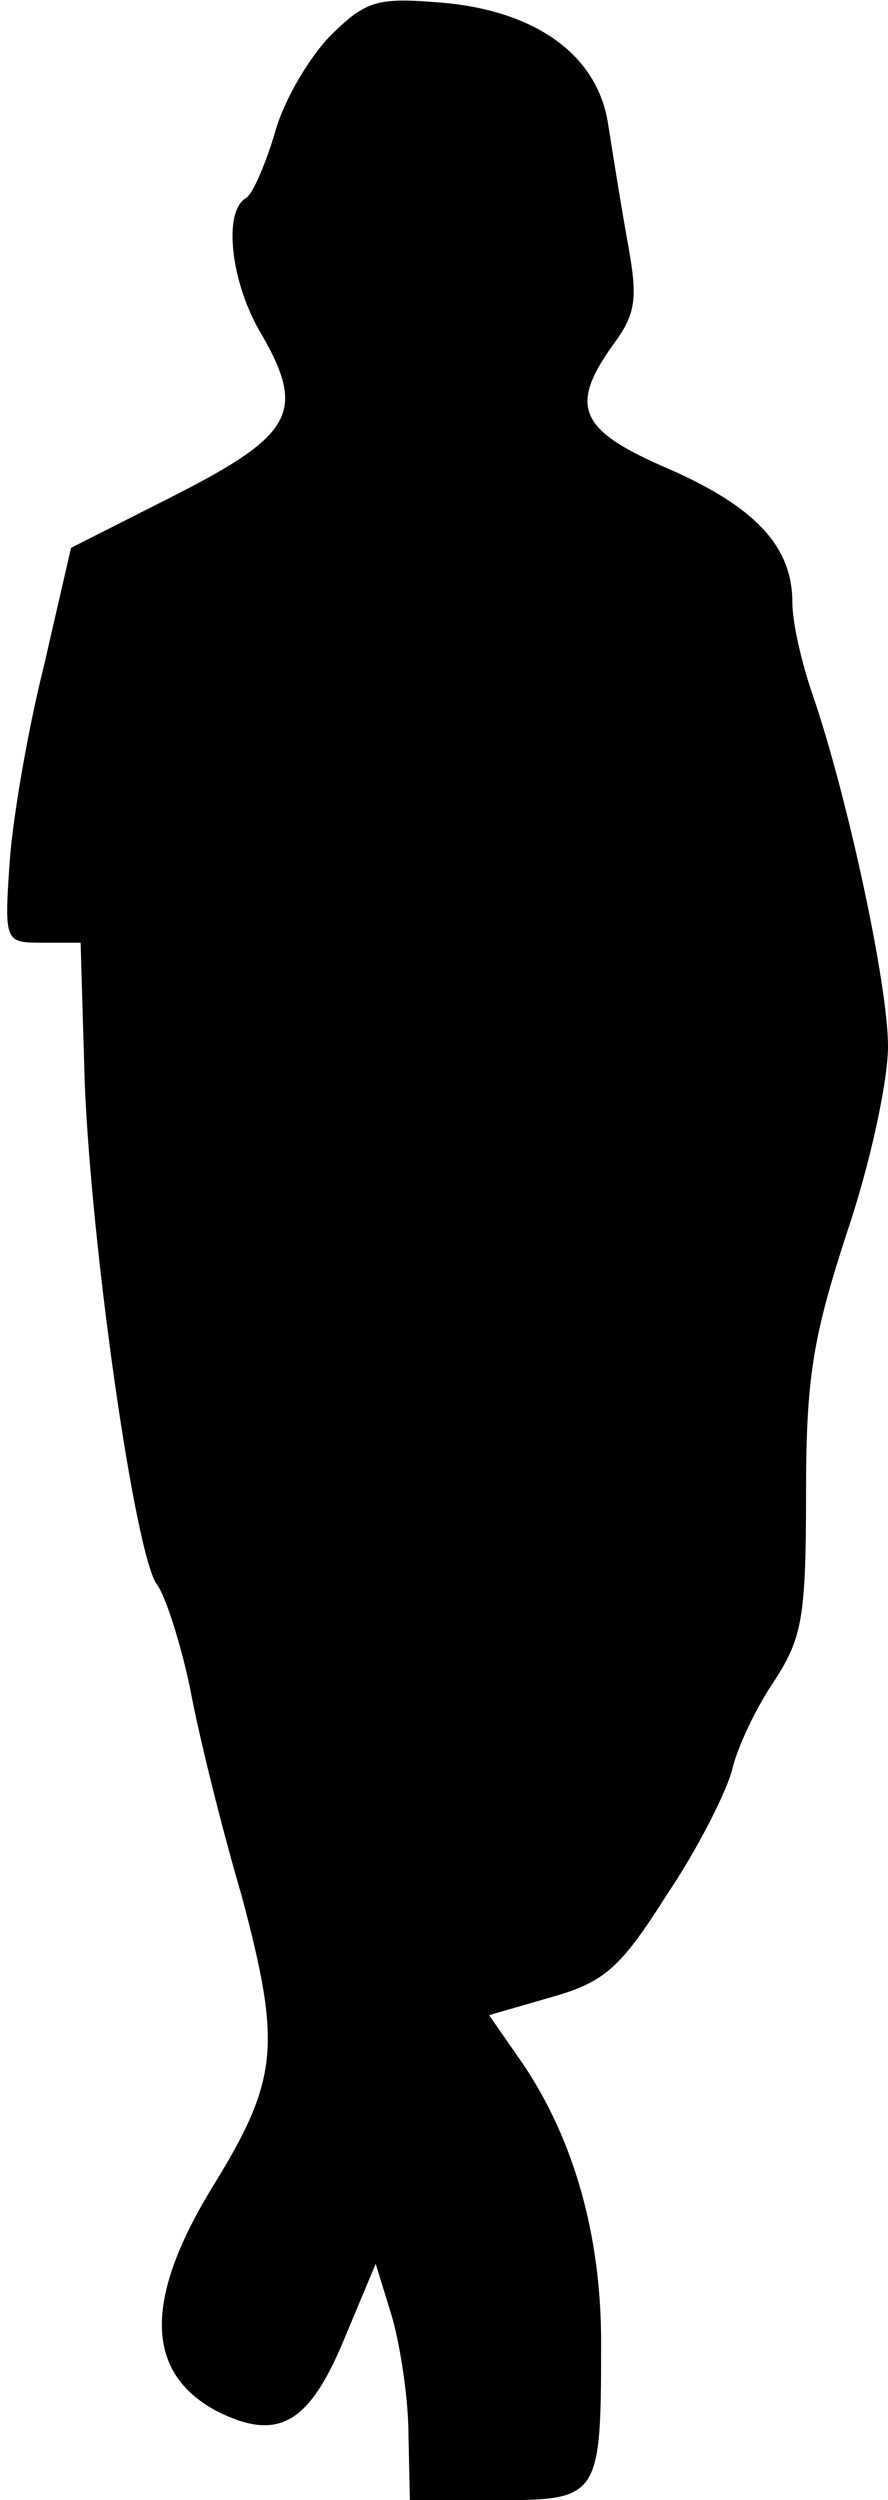 <?xml version="1.0" standalone="no"?>
<!DOCTYPE svg PUBLIC "-//W3C//DTD SVG 20010904//EN"
 "http://www.w3.org/TR/2001/REC-SVG-20010904/DTD/svg10.dtd">
<svg version="1.0" xmlns="http://www.w3.org/2000/svg"
 width="65pt" height="183pt" viewBox="0 0 65 183"
 preserveAspectRatio="xMidYMid meet">
<g transform="translate(0,183) scale(0.1,-0.1)"
fill="#000000" stroke="none">
<path fill="#000000" stroke="none" d="M241 1803 c-16 -17 -34 -48 -40 -71 -7
-23 -16 -44 -21 -47 -17 -10 -11 -62 11 -99 33 -57 24 -74 -62 -118 l-77 -39
-20 -87 c-12 -48 -23 -113 -25 -144 -4 -58 -3 -58 24 -58 l28 0 3 -102 c5
-124 37 -347 53 -368 6 -8 17 -42 24 -75 6 -33 23 -102 38 -153 29 -109 27
-134 -21 -212 -51 -83 -50 -137 3 -165 44 -22 67 -10 93 53 l23 55 12 -39 c6
-21 12 -60 12 -86 l1 -48 64 0 c75 0 76 2 76 116 0 78 -20 148 -57 203 l-25
36 45 13 c39 11 51 21 85 75 23 34 44 76 48 92 4 17 18 46 31 65 20 31 23 46
23 136 0 86 5 115 30 192 17 50 30 111 30 136 0 46 -30 184 -55 257 -8 23 -15
53 -15 68 0 41 -27 70 -91 98 -65 28 -73 45 -40 91 17 23 18 34 10 77 -5 28
-11 66 -14 85 -8 50 -53 82 -121 88 -48 4 -56 2 -83 -25z"/>
</g>
</svg>
